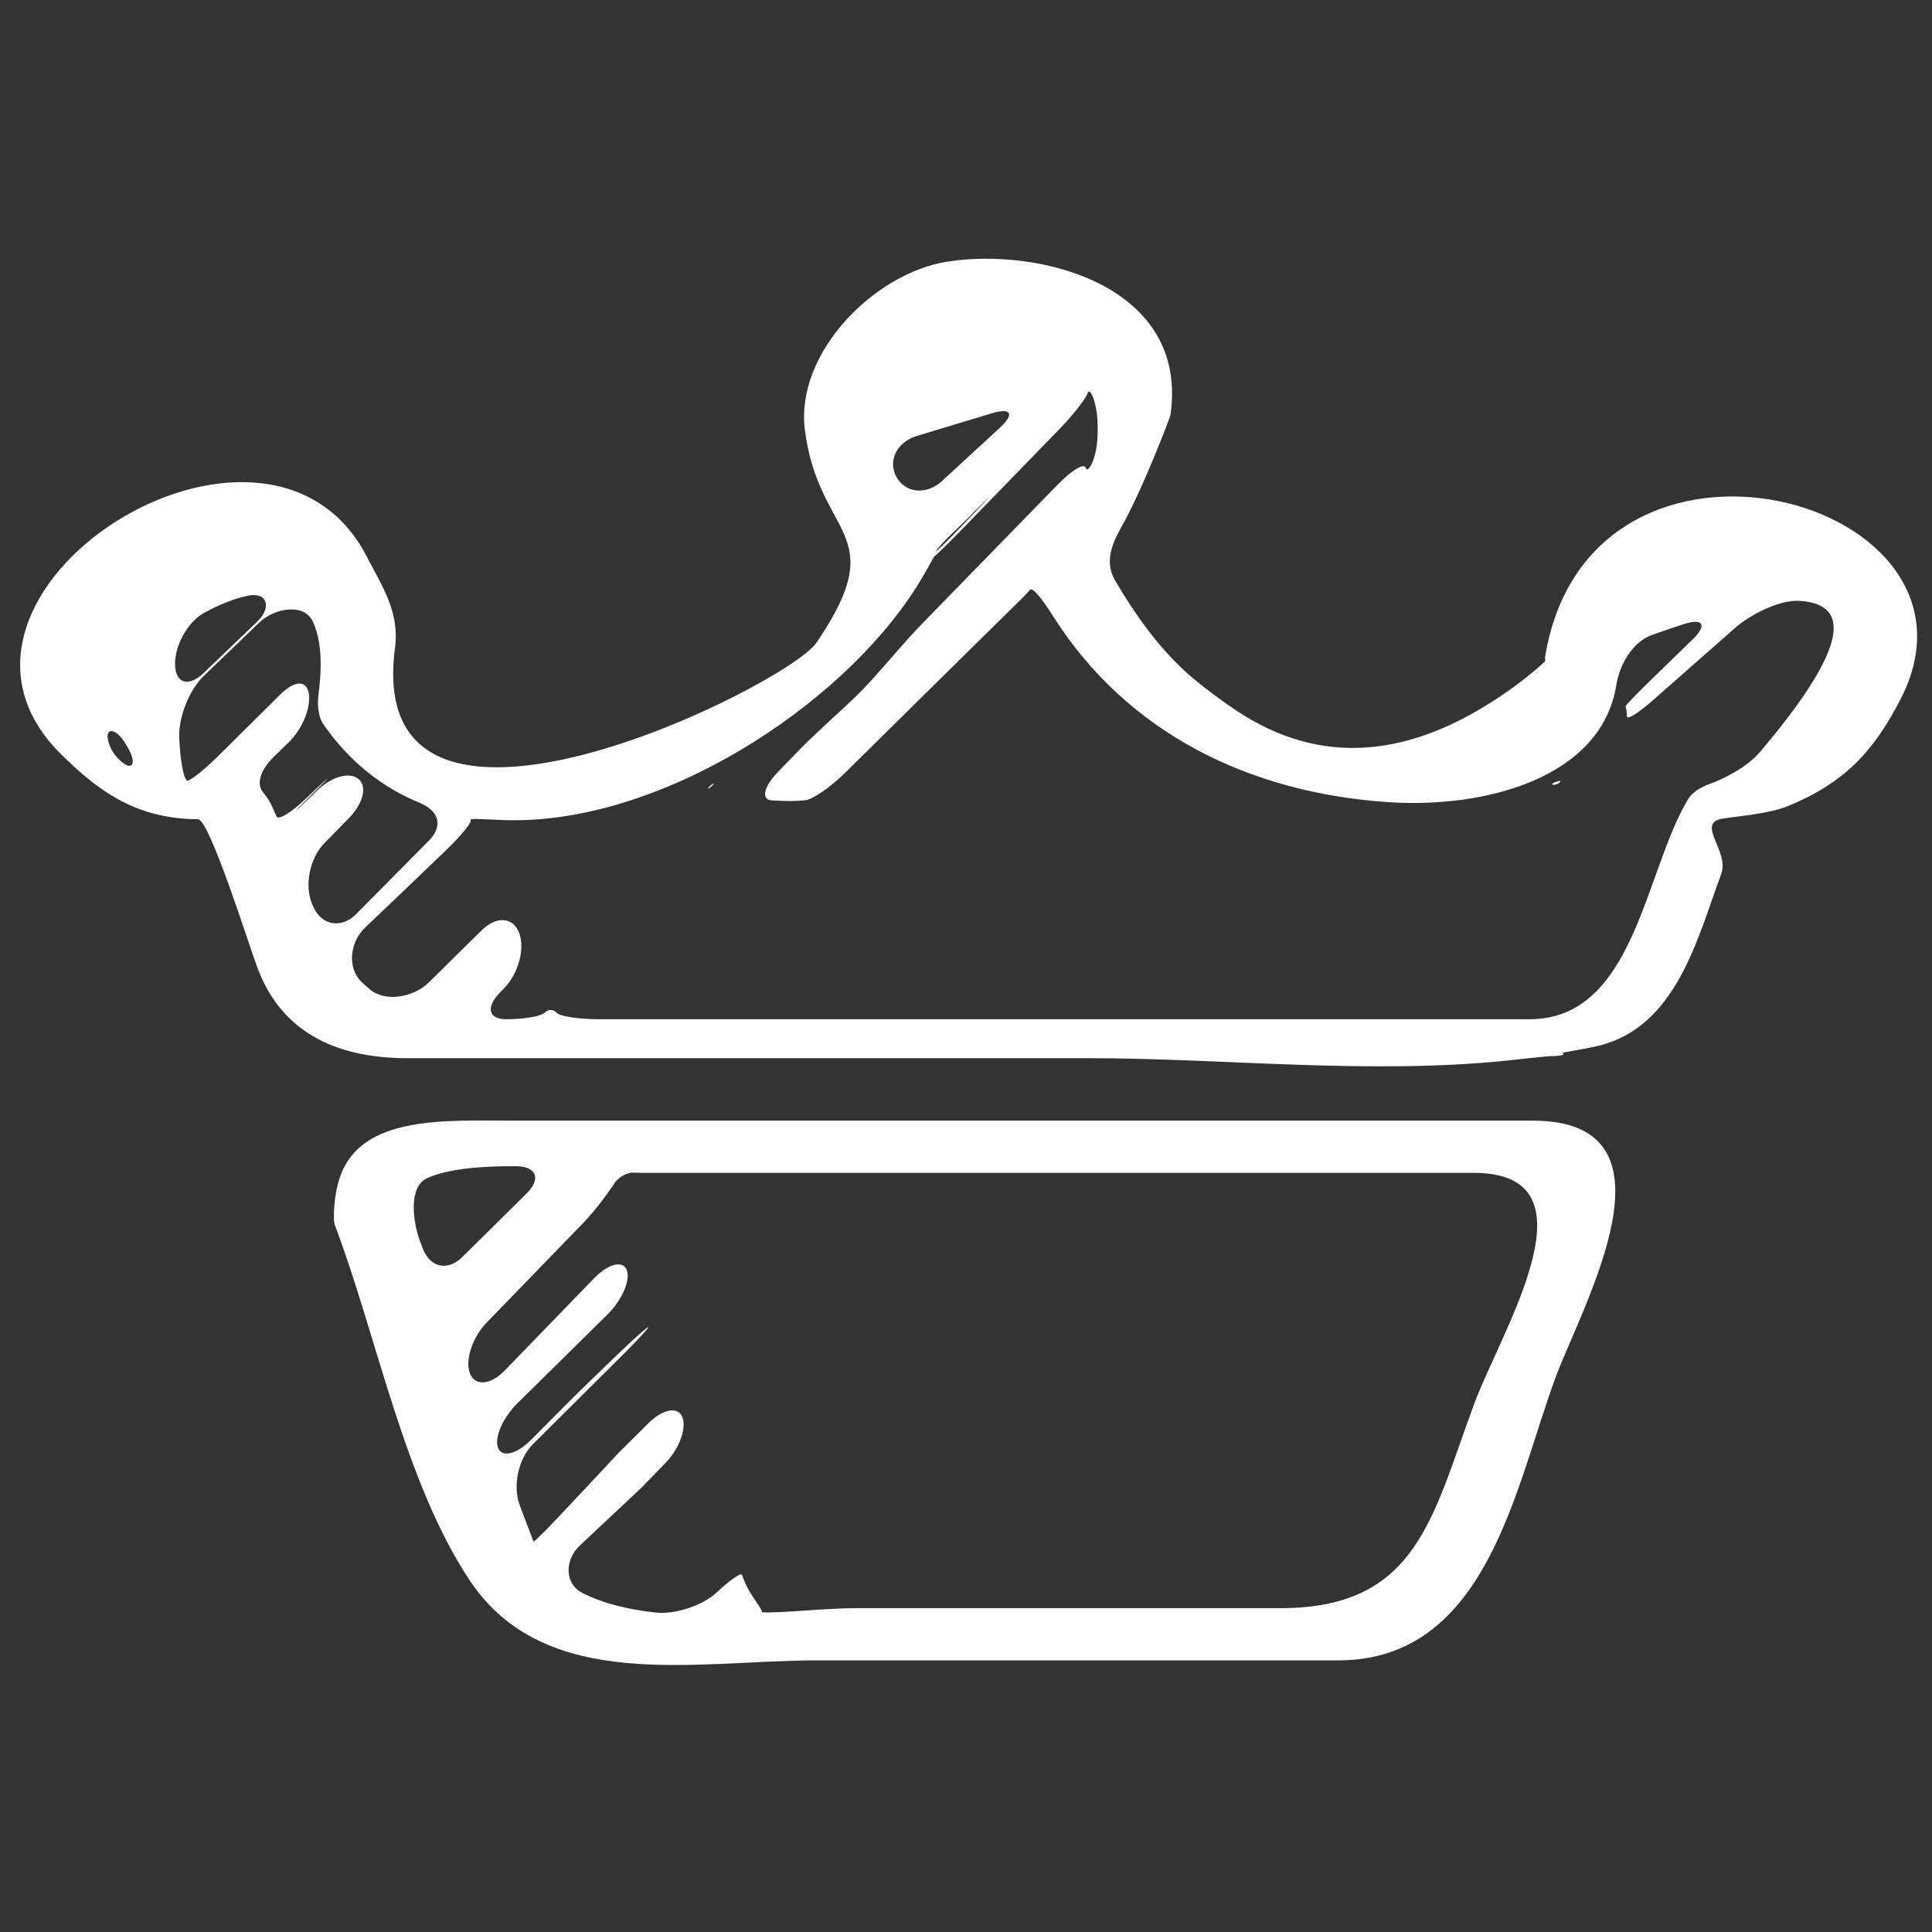 <?xml version="1.0" encoding="UTF-8" standalone="no"?>
<!-- Generator: Adobe Illustrator 17.0.2, SVG Export Plug-In . SVG Version: 6.00 Build 0)  -->

<svg
   xmlns:dc="http://purl.org/dc/elements/1.1/"
   xmlns:cc="http://creativecommons.org/ns#"
   xmlns:rdf="http://www.w3.org/1999/02/22-rdf-syntax-ns#"
   xmlns:svg="http://www.w3.org/2000/svg"
   xmlns="http://www.w3.org/2000/svg"
   xmlns:sodipodi="http://sodipodi.sourceforge.net/DTD/sodipodi-0.dtd"
   xmlns:inkscape="http://www.inkscape.org/namespaces/inkscape"
   version="1.1"
   id="Capa_1"
   x="0px"
   y="0px"
   width="52"
   height="52"
   viewBox="0 0 52 52"
   xml:space="preserve"
   inkscape:version="0.48.5 r10040"
   sodipodi:docname="CrownIcon.svg"
   inkscape:export-filename="C:\dev3\simsip-line\Simsip.LineRunner.Content\Content\Images\AchievementsButtonNormal.png"
   inkscape:export-xdpi="138.46153"
   inkscape:export-ydpi="138.46153"><rect x="0" y="0" width="52" height="52" fill="#333333" stroke="none"/><defs
   id="defs15" /><sodipodi:namedview
   pagecolor="#ffffff"
   bordercolor="#666666"
   borderopacity="1"
   objecttolerance="10"
   gridtolerance="10"
   guidetolerance="10"
   inkscape:pageopacity="0"
   inkscape:pageshadow="2"
   inkscape:window-width="1680"
   inkscape:window-height="1027"
   id="namedview13"
   showgrid="false"
   fit-margin-top="0"
   fit-margin-left="0"
   fit-margin-right="0"
   fit-margin-bottom="0"
   inkscape:zoom="3.6875"
   inkscape:cx="26.96598"
   inkscape:cy="18.575758"
   inkscape:window-x="1912"
   inkscape:window-y="-8"
   inkscape:window-maximized="1"
   inkscape:current-layer="Capa_1" />
<g
   id="g3"
   transform="translate(-4.492,-5.762)"
   style="fill:#ffffff">
	<path
   d="m 46.075,23.462 c -0.002,0.013 10e-4,0.022 0.004,0.031 0.006,0.017 0.005,0.046 -10e-4,0.064 -0.006,0.018 -0.345,0.328 -0.79,0.655 -2.625,1.928 -5.061,2.197 -7.308,0.81 -0.47,-0.29 -1.192,-0.824 -1.598,-1.198 -0.752,-0.692 -1.361,-1.559 -1.877,-2.438 -0.279,-0.477 -0.105,-0.955 0.167,-1.435 0.586,-1.035 1.316,-2.97 1.322,-3.012 0.511,-3.487 -3.514,-4.536 -6.029,-4.131 -1.929,0.312 -4.07,2.44 -3.81,4.519 0.366,2.929 2.37,2.715 0.309,5.738 -0.79,1.16 -12.22,6.835 -11.341,0.14 0.128,-0.976 -0.345,-1.661 -0.761,-2.466 -2.709,-5.238 -12.569,0.981 -8.248,5.301 1.081,1.081 2.102,1.761 3.708,1.772 0.311,0.002 1.376,3.409 1.603,4.01 0.69,1.825 2.252,2.421 4.035,2.421 6.111,0 12.221,0 18.332,0 3.591,0 7.543,0.445 11.226,0.068 0.55,-0.057 1.108,-0.124 1.25,-0.124 0.142,0 0.274,-0.018 0.296,-0.041 0.021,-0.023 0.006,-0.041 -0.033,-0.041 -0.04,0 0.158,-0.037 0.441,-0.086 0.172,-0.03 0.343,-0.062 0.511,-0.102 2.13,-0.493 2.696,-2.907 3.337,-4.636 0.225,-0.606 -0.699,-1.367 0.035,-1.486 0.462,-0.074 1.247,-0.127 1.763,-0.339 1.508,-0.621 2.293,-1.453 3.024,-2.867 2.803,-5.42 -8.386,-8.448 -9.567,-1.127 z M 29.167,17.496 c 0.671,-0.203 1.343,-0.406 2.014,-0.609 0.529,-0.159 0.629,0.014 0.223,0.388 -0.528,0.486 -1.048,0.965 -1.559,1.435 -0.406,0.374 -0.97,0.337 -1.221,-0.104 -0.251,-0.443 0.014,-0.951 0.543,-1.11 z m 1.169,2.468 c -0.383,0.398 -0.675,0.68 -0.651,0.63 0.024,-0.05 0.194,-0.241 0.384,-0.426 0.131,-0.128 0.25,-0.241 0.346,-0.333 1.033,-1.038 0.795,-0.78 -0.079,0.129 z M 7.667,26.174 C 7.569,26.072 7.498,25.961 7.449,25.841 7.244,25.328 7.593,25.305 7.871,25.782 c 0.015,0.025 0.03,0.051 0.045,0.075 0.288,0.471 0.134,0.715 -0.249,0.317 z m 1.538,-2.488 c -0.029,-0.485 0.299,-1.163 0.782,-1.43 0.391,-0.215 0.788,-0.376 1.162,-0.458 0.54,-0.118 0.666,0.312 0.267,0.695 -0.473,0.454 -0.952,0.913 -1.437,1.378 -0.398,0.383 -0.746,0.301 -0.774,-0.185 z m 3.727,6.495 c -0.011,-0.024 -0.022,-0.05 -0.034,-0.075 -0.223,-0.506 -0.069,-1.244 0.316,-1.64 0.225,-0.23 0.45,-0.461 0.675,-0.691 0.386,-0.395 0.486,-0.845 0.254,-1.044 -0.233,-0.2 -0.718,-0.077 -1.114,0.308 -0.089,0.086 -0.178,0.172 -0.268,0.259 -0.397,0.385 -0.408,0.374 -0.016,-0.015 0.088,-0.087 0.177,-0.176 0.268,-0.265 0.394,-0.387 0.383,-0.398 -0.018,-0.018 -0.086,0.081 -0.171,0.163 -0.257,0.245 -0.398,0.382 -0.757,0.604 -0.805,0.491 -0.029,-0.067 -0.058,-0.135 -0.087,-0.202 -0.081,-0.184 -0.169,-0.326 -0.267,-0.437 -0.188,-0.212 -0.105,-0.587 0.29,-0.973 0.13,-0.126 0.259,-0.252 0.39,-0.379 0.396,-0.385 0.61,-0.974 0.542,-1.33 -0.069,-0.357 -0.384,-0.339 -0.776,0.05 -0.542,0.537 -1.083,1.074 -1.623,1.61 -0.392,0.39 -0.78,0.702 -0.866,0.697 C 9.45,26.768 9.356,26.315 9.324,25.763 9.322,25.722 9.319,25.681 9.317,25.639 9.285,25.088 9.581,24.332 9.98,23.95 c 0.504,-0.484 1.001,-0.962 1.494,-1.436 0.398,-0.383 1.197,-0.529 1.434,-0.03 0.203,0.426 0.276,1.055 0.16,1.936 -0.037,0.283 -0.027,0.616 0.14,0.855 0.714,1.016 1.598,1.693 2.583,2.097 0.511,0.209 0.638,0.618 0.249,1.011 -0.653,0.659 -1.306,1.318 -1.959,1.979 -0.386,0.394 -0.923,0.323 -1.149,-0.181 z m 38.934,-4.183 c -0.357,0.421 -0.99,0.732 -1.361,0.866 -0.245,0.089 -0.467,0.226 -0.575,0.404 -1.182,1.957 -1.441,5.927 -4.27,5.927 -2.756,0 -5.512,0 -8.269,0 -5.583,0 -11.164,0 -16.746,0 -0.552,0 -1.077,-0.073 -1.166,-0.171 -0.088,-0.098 -0.229,-0.106 -0.325,-0.007 -0.095,0.099 -0.56,0.178 -1.039,0.178 -0.478,0 -0.553,-0.321 -0.168,-0.717 0.038,-0.039 0.076,-0.078 0.114,-0.117 0.385,-0.396 0.566,-1.063 0.404,-1.49 -0.162,-0.428 -0.611,-0.461 -1.005,-0.073 -0.474,0.468 -0.949,0.936 -1.426,1.406 -0.394,0.389 -1.142,0.544 -1.572,0.198 -0.083,-0.067 -0.163,-0.138 -0.239,-0.211 -0.398,-0.383 -0.308,-1.08 0.093,-1.46 0.731,-0.695 1.463,-1.393 2.192,-2.096 0.398,-0.383 0.689,-0.742 0.648,-0.8 -0.041,-0.058 0.363,-0.018 0.916,0 4.132,0.135 9.016,-3.018 11.074,-6.254 0.296,-0.466 0.492,-0.864 0.502,-0.854 0.01,0.012 0.33,-0.301 0.715,-0.696 0.928,-0.955 1.806,-1.857 2.642,-2.718 0.385,-0.396 0.722,-0.834 0.766,-0.979 0.044,-0.143 0.224,0.174 0.258,0.725 0.013,0.203 0.01,0.401 -0.007,0.594 -0.05,0.551 -0.267,0.854 -0.304,0.705 -0.038,-0.147 -0.37,0.05 -0.755,0.445 -1.228,1.26 -2.456,2.519 -3.684,3.779 -0.385,0.396 -0.96,1.081 -1.331,1.489 -0.155,0.171 -0.316,0.337 -0.483,0.496 -0.399,0.382 -1.067,0.975 -1.452,1.372 -0.195,0.201 -0.39,0.402 -0.584,0.603 -0.384,0.398 -0.458,0.745 -0.163,0.763 0.177,0.01 0.354,0.016 0.533,0.016 0.122,0 0.242,-0.009 0.362,-0.019 0.199,-0.019 0.678,-0.348 1.072,-0.735 1.614,-1.593 3.228,-3.188 4.844,-4.778 0.046,-0.05 0.091,-0.1 0.135,-0.151 0.075,-0.083 0.336,0.25 0.631,0.717 1.981,3.125 5.26,4.746 9.019,4.997 2.609,0.173 5.733,-0.652 6.134,-3.155 0.087,-0.546 0.437,-1.159 0.957,-1.345 0.3,-0.106 0.586,-0.204 0.858,-0.292 0.526,-0.169 0.637,0.025 0.241,0.41 -0.366,0.355 -0.732,0.712 -1.097,1.066 -0.397,0.385 -0.714,0.714 -0.71,0.735 0.002,0.013 0.004,0.026 0.008,0.039 0.019,0.068 0.027,0.144 0.025,0.223 -0.003,0.124 0.304,-0.073 0.719,-0.438 0.74,-0.652 1.471,-1.295 2.191,-1.929 0.415,-0.364 1.196,-0.767 1.747,-0.732 1.501,0.097 1.147,1.449 -1.069,4.064 z"
   id="path5"
   inkscape:connector-curvature="0"
   style="fill:#ffffff" />
	<path
   d="m 45.744,35.924 c -3.819,0 -7.638,0 -11.457,0 -5.309,0 -10.618,0 -15.927,0 -1.879,0 -4.145,-0.158 -4.719,1.524 -0.178,0.523 -0.162,1.057 -0.16,1.148 0.002,0.052 0.011,0.105 0.032,0.161 1.121,2.968 1.869,6.914 3.625,9.546 2.034,3.048 6.094,2.149 9.302,2.149 4.688,0 9.377,0 14.065,0 4.024,0 4.767,-4.684 5.858,-7.623 0.716,-1.93 3.545,-6.905 -0.619,-6.905 z M 15.87,39.363 c -0.024,-0.062 -0.048,-0.126 -0.071,-0.188 -0.195,-0.517 -0.32,-1.465 0.18,-1.698 0.551,-0.258 1.459,-0.331 2.401,-0.327 0.552,0.002 0.682,0.343 0.289,0.731 -0.576,0.569 -1.154,1.142 -1.734,1.715 -0.393,0.388 -0.87,0.284 -1.065,-0.233 z m 28.3,4.184 c -1.133,3.056 -1.53,5.499 -5.218,5.499 -3.81,0 -7.62,0 -11.43,0 -0.434,0 -0.976,0.037 -1.577,0.079 -0.551,0.039 -0.976,0.046 -0.949,0.021 0.026,-0.024 -0.11,-0.207 -0.261,-0.438 -0.093,-0.142 -0.171,-0.29 -0.23,-0.444 0,0 -0.02,-0.053 -0.044,-0.117 -0.024,-0.065 -0.332,0.152 -0.686,0.482 -0.355,0.331 -1.091,0.596 -1.64,0.535 -0.725,-0.08 -1.404,-0.24 -1.967,-0.527 -0.492,-0.252 -0.476,-0.896 -0.073,-1.274 0.55,-0.517 1.103,-1.035 1.663,-1.561 0.218,-0.226 0.437,-0.45 0.654,-0.674 0.361,-0.372 0.562,-0.918 0.448,-1.219 -0.114,-0.301 -0.523,-0.229 -0.915,0.159 -0.271,0.27 -0.54,0.537 -0.805,0.8 -0.525,0.566 -1.055,1.127 -1.583,1.689 -0.378,0.402 -0.692,0.713 -0.703,0.694 -0.006,-0.012 -0.013,-0.024 -0.018,-0.036 -0.119,-0.314 -0.237,-0.628 -0.356,-0.942 -0.195,-0.517 -0.036,-1.25 0.355,-1.64 0.804,-0.8 1.607,-1.601 2.414,-2.401 0.392,-0.39 0.703,-0.725 0.693,-0.749 -0.009,-0.024 -0.338,0.266 -0.737,0.648 -0.011,0.011 -0.021,0.021 -0.032,0.031 -0.398,0.382 -1.043,1.002 -1.433,1.393 -0.317,0.319 -0.635,0.64 -0.952,0.959 -0.389,0.393 -0.789,0.488 -0.892,0.214 -0.104,-0.274 0.131,-0.811 0.524,-1.198 0.806,-0.795 1.612,-1.589 2.418,-2.384 0.393,-0.388 0.628,-0.925 0.525,-1.198 -0.104,-0.274 -0.499,-0.175 -0.883,0.222 -0.801,0.826 -1.603,1.652 -2.403,2.479 -0.384,0.396 -0.804,0.429 -0.938,0.073 -0.134,-0.355 0.068,-0.967 0.452,-1.363 0.877,-0.905 1.743,-1.799 2.594,-2.676 0.384,-0.396 0.731,-0.9 0.854,-1.085 0.124,-0.184 0.371,-0.282 0.486,-0.275 0.082,0.004 0.154,0.007 0.209,0.007 4.126,0 8.252,0 12.378,0 3.349,0 6.698,0 10.046,0 3.434,0 0.748,4.235 0.012,6.217 z"
   id="path7"
   inkscape:connector-curvature="0"
   style="fill:#ffffff" />
	<path
   d="m 23.619,26.945 c 0.067,-0.057 0.096,-0.104 0.073,-0.094 -0.023,0.01 -0.079,0.054 -0.124,0.1 -0.045,0.047 -0.017,0.051 0.051,-0.006 z"
   id="path9"
   inkscape:connector-curvature="0"
   style="fill:#ffffff" />
	<path
   d="m 46.289,26.883 c 0.05,0.011 0.132,-0.016 0.182,-0.061 0.051,-0.045 0.011,-0.052 -0.09,-0.019 -0.101,0.035 -0.143,0.069 -0.092,0.08 z"
   id="path11"
   inkscape:connector-curvature="0"
   style="fill:#ffffff" />
</g>
</svg>